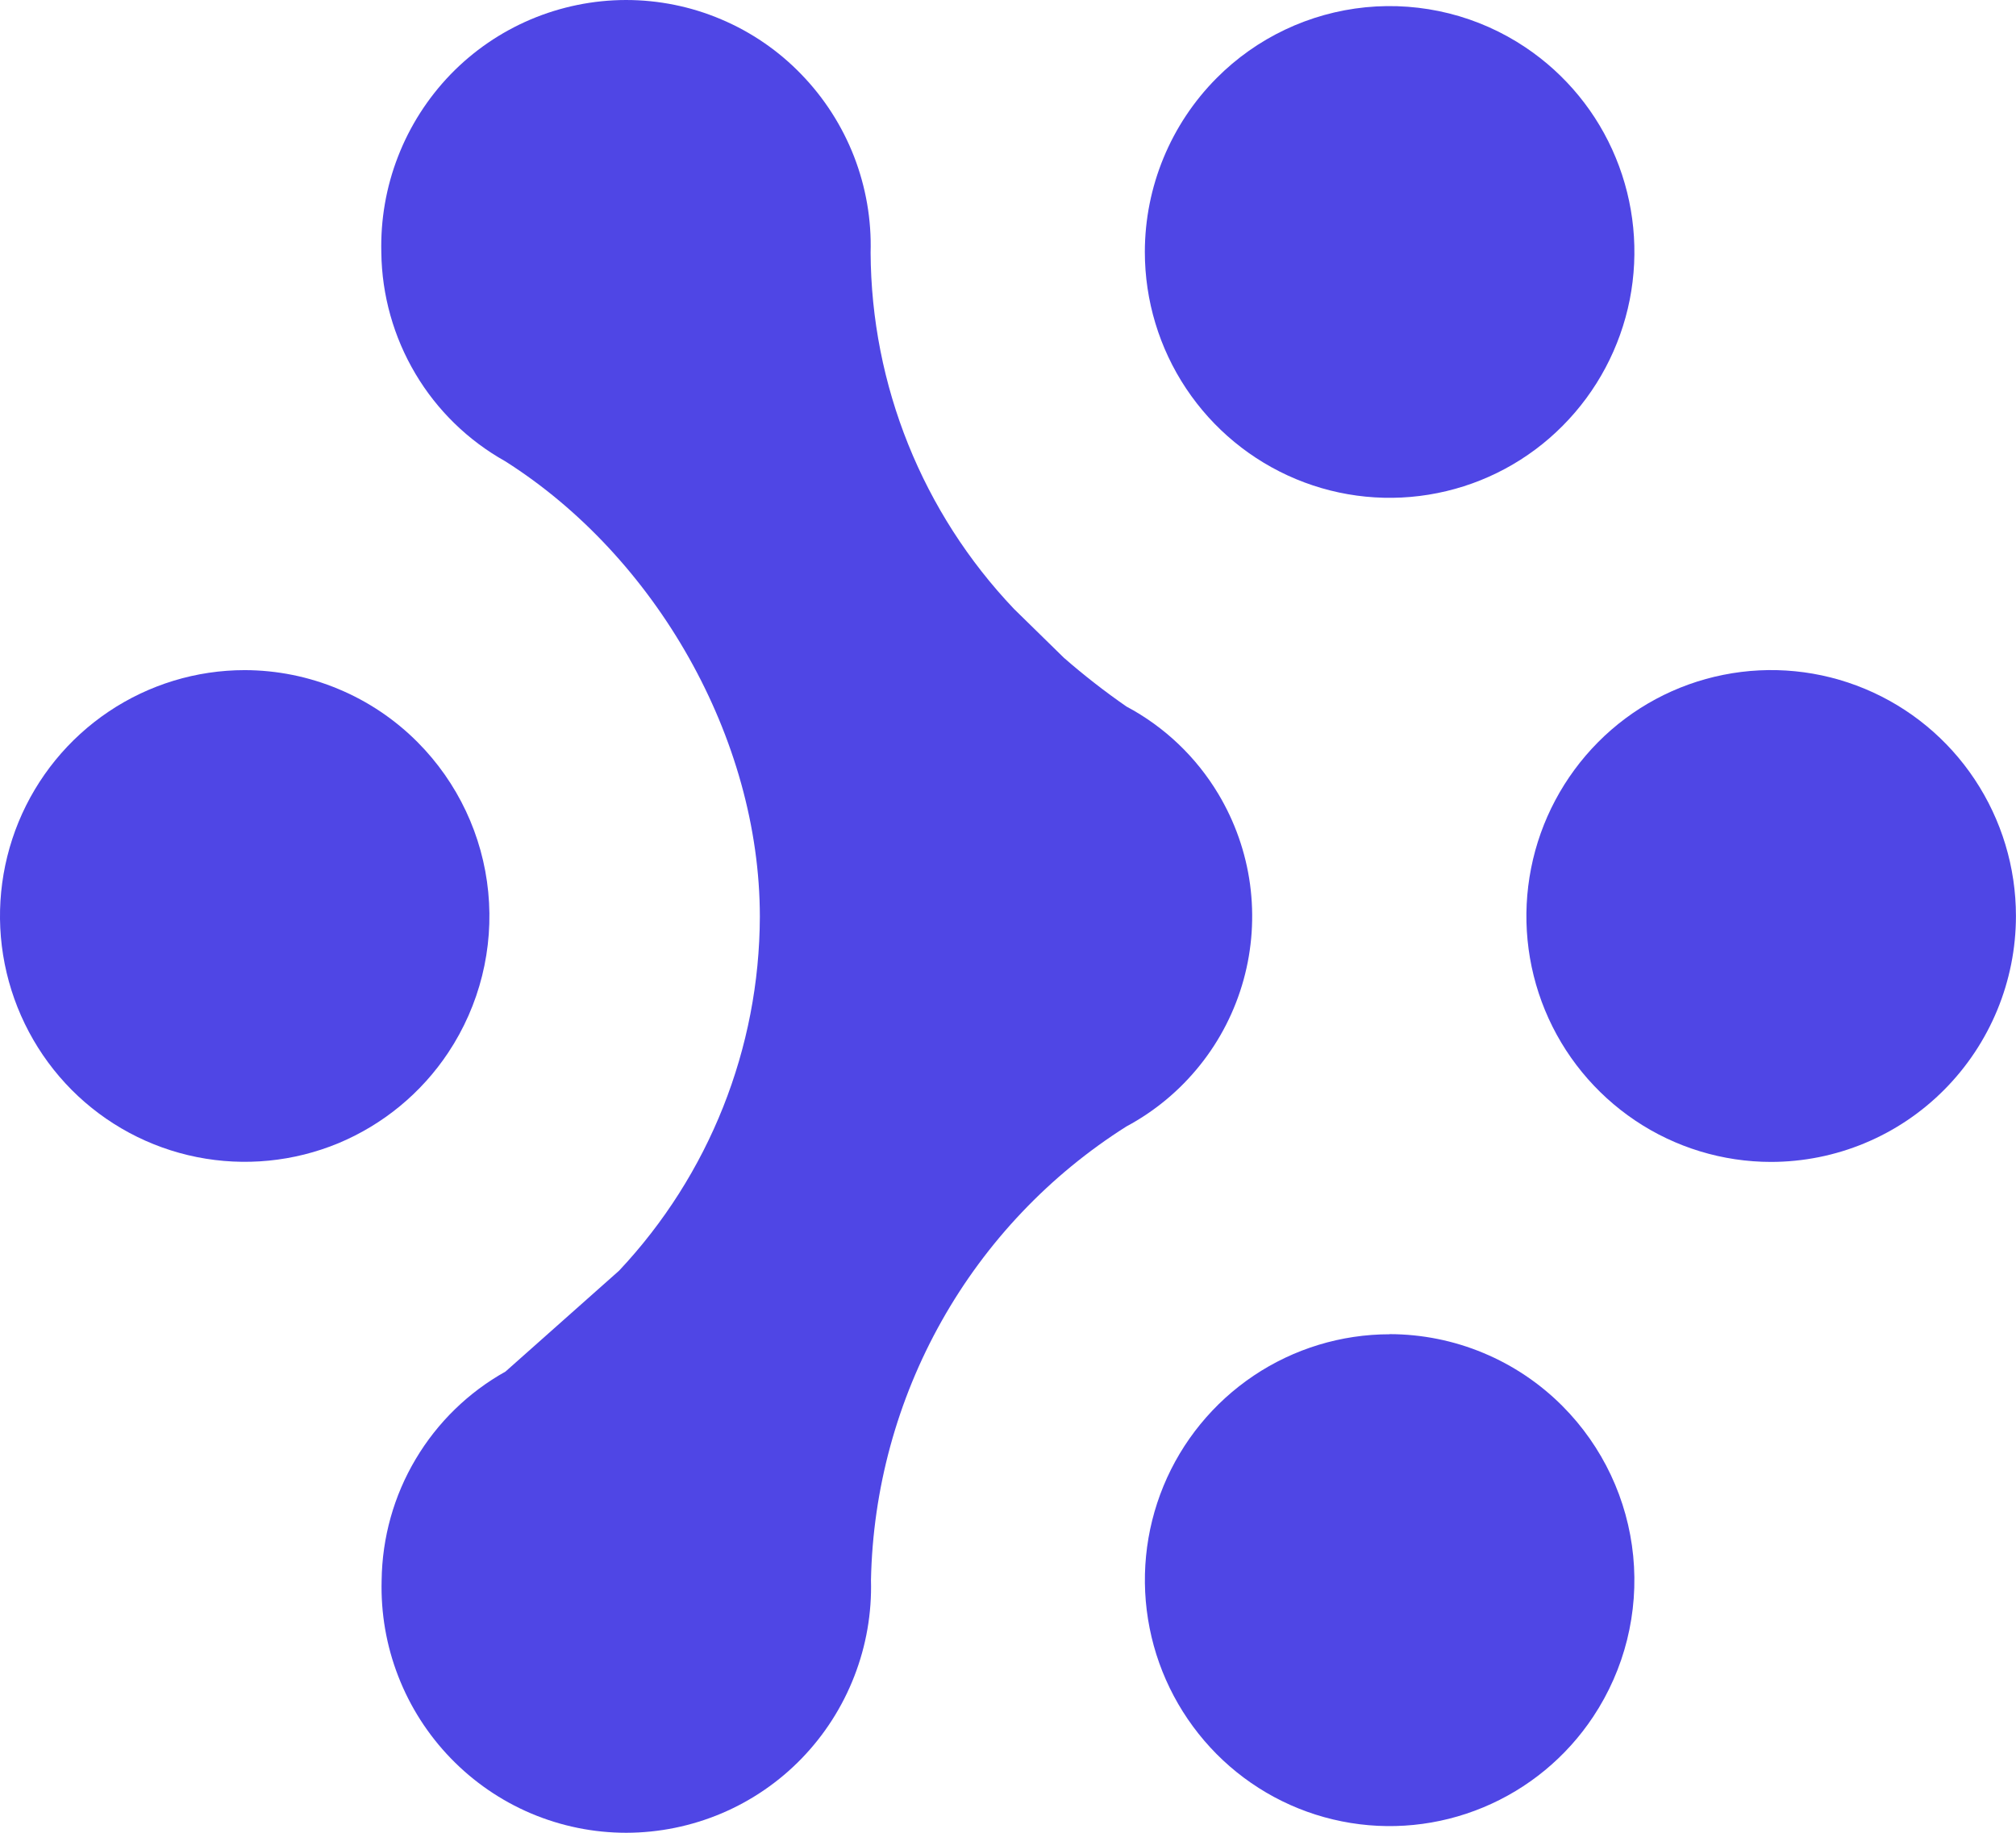 <svg xmlns="http://www.w3.org/2000/svg" version="1.1" xmlns:xlink="http://www.w3.org/1999/xlink" xmlns:svgjs="http://svgjs.com/svgjs" width="33" height="30"><svg width="33" height="30" viewBox="0 0 33 30" fill="none" xmlns="http://www.w3.org/2000/svg">
<path d="M13.984 27.438C14.179 26.937 14.272 26.402 14.257 25.865C14.287 24.376 14.685 22.918 15.415 21.621C16.144 20.326 17.183 19.232 18.439 18.438C18.904 18.189 19.314 17.847 19.643 17.435C19.973 17.023 20.215 16.548 20.356 16.039C20.497 15.53 20.532 14.998 20.462 14.475C20.391 13.952 20.214 13.449 19.943 12.996C19.581 12.391 19.06 11.895 18.439 11.565C18.083 11.318 17.741 11.052 17.415 10.767L16.598 9.967C15.101 8.393 14.262 6.307 14.251 4.135C14.267 3.598 14.174 3.063 13.98 2.562C13.785 2.061 13.492 1.604 13.118 1.218C12.746 0.832 12.3 0.526 11.806 0.317C11.313 0.107 10.782 -0 10.246 5.71818e-07C9.711 0.001 9.181 0.109 8.687 0.318C8.194 0.527 7.748 0.833 7.375 1.218C7.002 1.605 6.709 2.062 6.515 2.563C6.32 3.064 6.228 3.599 6.242 4.136C6.251 4.833 6.443 5.516 6.799 6.116C7.154 6.715 7.661 7.209 8.268 7.549C10.727 9.105 12.438 12.08 12.438 15.006C12.432 17.159 11.609 19.23 10.134 20.799L8.274 22.451C7.667 22.79 7.16 23.284 6.804 23.884C6.447 24.483 6.256 25.167 6.247 25.865C6.232 26.402 6.324 26.937 6.519 27.438C6.713 27.939 7.006 28.396 7.38 28.782C7.753 29.167 8.199 29.474 8.692 29.683C9.186 29.892 9.716 30 10.252 30C10.788 29.999 11.318 29.891 11.812 29.682C12.305 29.473 12.751 29.167 13.124 28.782C13.498 28.395 13.79 27.938 13.984 27.438Z" fill="#4F46E5"></path>
<path d="M19.416 6.36C18.975 5.698 18.74 4.919 18.74 4.123C18.741 3.057 19.163 2.034 19.915 1.278C20.569 0.62 21.431 0.211 22.354 0.119C23.277 0.028 24.203 0.26 24.973 0.777C25.633 1.22 26.147 1.848 26.449 2.583C26.752 3.318 26.831 4.127 26.677 4.907C26.522 5.687 26.141 6.405 25.58 6.969C25.022 7.532 24.308 7.916 23.53 8.071C22.753 8.227 21.946 8.147 21.214 7.842C20.482 7.537 19.856 7.021 19.416 6.36Z" fill="#4F46E5"></path>
<path d="M20.521 22.518C21.18 22.076 21.955 21.84 22.747 21.84V21.838C23.274 21.839 23.795 21.943 24.281 22.146C24.767 22.348 25.208 22.645 25.579 23.018C26.235 23.678 26.643 24.544 26.734 25.47C26.825 26.396 26.594 27.325 26.079 28.1C25.64 28.762 25.014 29.279 24.28 29.584C23.548 29.889 22.742 29.969 21.964 29.813C21.186 29.658 20.473 29.274 19.914 28.711C19.354 28.146 18.972 27.429 18.818 26.649C18.663 25.868 18.742 25.06 19.045 24.324C19.348 23.589 19.862 22.961 20.521 22.518Z" fill="#4F46E5"></path>
<path d="M32.324 12.758C32.764 13.42 32.999 14.197 32.999 14.993C32.999 16.06 32.576 17.083 31.824 17.839C31.453 18.212 31.012 18.509 30.526 18.711C30.04 18.914 29.519 19.018 28.992 19.019C28.199 19.019 27.424 18.783 26.766 18.341C26.107 17.898 25.593 17.27 25.29 16.535C24.987 15.799 24.908 14.991 25.063 14.21C25.217 13.43 25.599 12.713 26.159 12.148C26.718 11.585 27.432 11.201 28.21 11.046C28.988 10.89 29.794 10.97 30.526 11.275C31.259 11.58 31.885 12.097 32.324 12.758Z" fill="#4F46E5"></path>
<path d="M1.78 11.647C2.439 11.205 3.213 10.969 4.006 10.969C4.533 10.97 5.054 11.075 5.539 11.278C6.025 11.48 6.466 11.777 6.837 12.15C7.493 12.81 7.901 13.675 7.992 14.601C8.083 15.527 7.852 16.455 7.337 17.23C6.898 17.891 6.272 18.407 5.539 18.713C4.807 19.016 4.001 19.095 3.224 18.94C2.446 18.785 1.733 18.402 1.173 17.84C0.613 17.276 0.232 16.558 0.077 15.778C-0.078 14.998 0.002 14.19 0.304 13.454C0.607 12.719 1.12 12.09 1.78 11.647Z" fill="#4F46E5"></path>
</svg><style>@media (prefers-color-scheme: light) { :root { filter: none; } }
</style></svg>